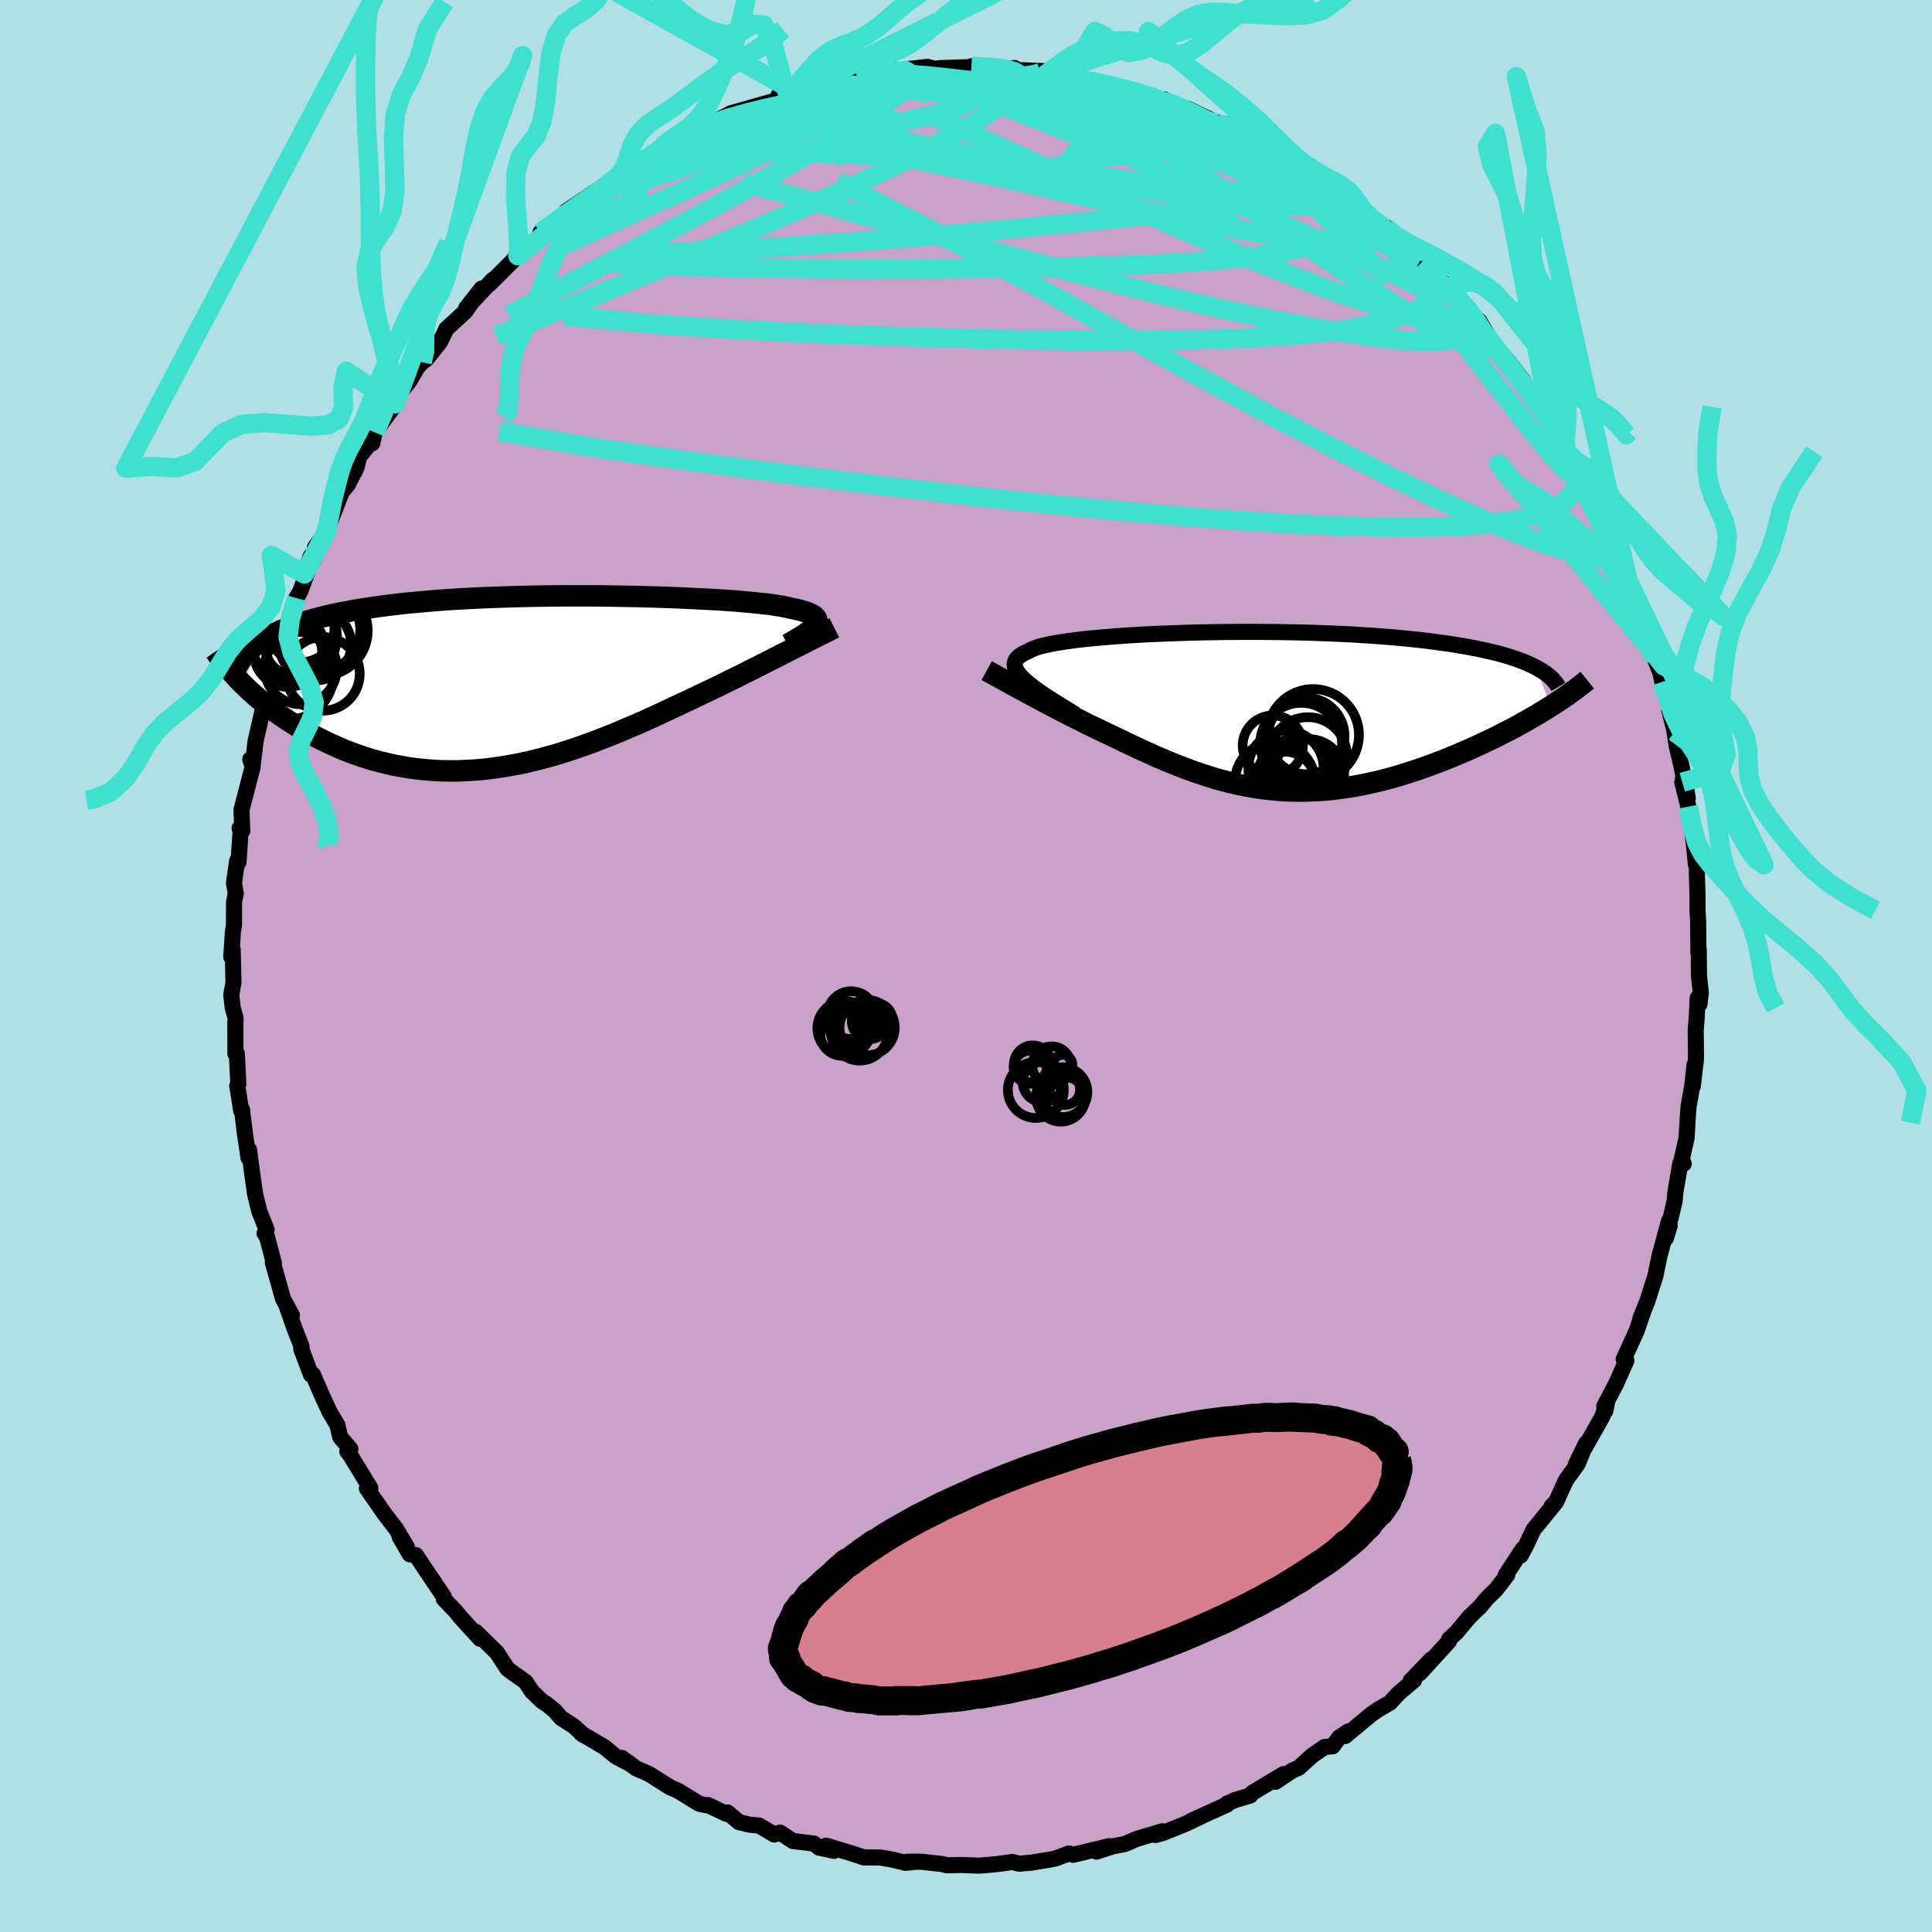 <svg viewBox="-100 -100 200 200" xmlns="http://www.w3.org/2000/svg" width="500" height="500" id="face-svg">
    <defs>
      <clipPath id="leftEyeClipPath">
        <polyline points="28.91,-5.88 29.01,-6.03 29.06,-6.18 29.08,-6.32 29.06,-6.46 29.01,-6.59 28.91,-6.72 28.78,-6.84 28.61,-6.95 28.4,-7.06 28.15,-7.17 27.87,-7.27 27.55,-7.37 27.19,-7.46 26.8,-7.55 26.37,-7.64 26.04,-7.72 25.65,-7.8 25.2,-7.88 24.7,-7.96 24.14,-8.04 23.53,-8.11 22.87,-8.18 22.15,-8.25 21.38,-8.32 20.57,-8.39 19.71,-8.45 18.81,-8.51 17.87,-8.56 16.89,-8.61 15.87,-8.66 14.83,-8.71 13.75,-8.75 12.65,-8.79 11.53,-8.82 10.38,-8.85 9.22,-8.87 8.04,-8.89 6.86,-8.91 5.66,-8.92 4.46,-8.92 3.26,-8.92 2.05,-8.91 0.85,-8.9 -0.34,-8.88 -1.53,-8.85 -2.71,-8.82 -3.88,-8.78 -5.03,-8.74 -6.16,-8.69 -7.28,-8.63 -8.38,-8.57 -9.45,-8.5 -10.5,-8.42 -11.53,-8.33 -12.53,-8.24 -13.51,-8.15 -14.46,-8.04 -15.38,-7.93 -16.27,-7.81 -17.13,-7.69 -17.97,-7.56 -18.78,-7.43 -19.56,-7.28 -20.31,-7.14 -21.03,-6.99 -21.73,-6.83 -22.4,-6.66 -23.04,-6.49 -23.66,-6.31 -24.26,-6.13 -24.83,-5.94 -25.37,-5.74 -25.89,-5.54 -26.38,-5.33 -26.85,-5.12 -27.29,-4.9 -27.71,-4.67 -28.11,-4.44 -28.48,-4.2 -30.32,0.26 -29.95,0.62 -29.56,0.98 -29.16,1.34 -28.75,1.7 -28.31,2.06 -27.87,2.42 -27.4,2.78 -26.92,3.13 -26.43,3.48 -25.92,3.83 -25.39,4.17 -24.85,4.51 -24.3,4.84 -23.73,5.17 -23.14,5.48 -22.54,5.8 -21.91,6.11 -21.28,6.41 -20.62,6.71 -19.95,7 -19.25,7.27 -18.55,7.53 -17.82,7.78 -17.09,8.01 -16.33,8.22 -15.56,8.41 -14.78,8.59 -13.98,8.74 -13.17,8.88 -12.34,8.99 -11.51,9.08 -10.66,9.14 -9.8,9.19 -8.93,9.2 -8.05,9.2 -7.17,9.16 -6.27,9.11 -5.37,9.03 -4.46,8.92 -3.55,8.79 -2.63,8.63 -1.7,8.46 -0.78,8.26 0.15,8.03 1.08,7.79 2.01,7.53 2.94,7.24 3.87,6.94 4.79,6.62 5.72,6.29 6.64,5.94 7.55,5.58 8.46,5.21 9.36,4.83 10.26,4.45 11.15,4.06 12.03,3.66 12.89,3.26 13.75,2.86 14.6,2.46 15.44,2.07 16.26,1.68 17.07,1.29 17.86,0.92 18.57,0.58 19.27,0.24 19.95,-0.1 20.63,-0.43 21.29,-0.76 21.94,-1.09 22.58,-1.41 23.2,-1.72 23.81,-2.03 24.4,-2.33 24.98,-2.62 25.54,-2.91 26.08,-3.18 26.6,-3.45 27.11,-3.7" />
      </clipPath>
      <clipPath id="rightEyeClipPath">
        <polyline points="-24.36,-3.29 -24.63,-3.56 -24.87,-3.82 -25.05,-4.06 -25.2,-4.3 -25.3,-4.52 -25.35,-4.74 -25.36,-4.94 -25.32,-5.13 -25.25,-5.32 -25.13,-5.49 -24.97,-5.66 -24.76,-5.82 -24.52,-5.97 -24.24,-6.12 -23.92,-6.26 -23.68,-6.39 -23.39,-6.52 -23.04,-6.65 -22.63,-6.77 -22.16,-6.88 -21.64,-6.99 -21.06,-7.1 -20.44,-7.2 -19.76,-7.3 -19.03,-7.4 -18.26,-7.49 -17.44,-7.57 -16.58,-7.65 -15.68,-7.73 -14.75,-7.8 -13.77,-7.87 -12.77,-7.93 -11.74,-7.99 -10.69,-8.04 -9.61,-8.08 -8.51,-8.12 -7.39,-8.16 -6.26,-8.19 -5.12,-8.21 -3.97,-8.23 -2.81,-8.24 -1.65,-8.25 -0.49,-8.25 0.67,-8.24 1.83,-8.23 2.98,-8.21 4.12,-8.19 5.24,-8.16 6.36,-8.12 7.46,-8.08 8.54,-8.03 9.6,-7.98 10.65,-7.91 11.67,-7.85 12.67,-7.77 13.64,-7.7 14.59,-7.61 15.51,-7.52 16.4,-7.43 17.27,-7.33 18.11,-7.22 18.92,-7.11 19.7,-7 20.46,-6.88 21.19,-6.76 21.89,-6.63 22.56,-6.5 23.21,-6.36 23.83,-6.22 24.43,-6.08 25,-5.93 25.54,-5.77 26.06,-5.61 26.55,-5.45 27.01,-5.28 27.45,-5.11 27.86,-4.93 28.25,-4.75 28.61,-4.57 30.12,-0.54 29.66,-0.25 29.18,0.04 28.69,0.34 28.18,0.63 27.67,0.93 27.13,1.23 26.59,1.53 26.03,1.83 25.45,2.12 24.87,2.42 24.28,2.72 23.67,3.01 23.05,3.3 22.43,3.59 21.79,3.88 21.13,4.17 20.47,4.45 19.79,4.73 19.1,5.01 18.39,5.28 17.68,5.55 16.96,5.81 16.23,6.06 15.49,6.3 14.75,6.54 14,6.76 13.24,6.97 12.48,7.16 11.72,7.34 10.95,7.51 10.18,7.66 9.41,7.8 8.63,7.91 7.85,8.02 7.08,8.1 6.3,8.16 5.52,8.2 4.74,8.23 3.97,8.23 3.19,8.22 2.41,8.18 1.64,8.12 0.86,8.05 0.09,7.95 -0.68,7.83 -1.45,7.69 -2.23,7.53 -3,7.36 -3.77,7.16 -4.54,6.95 -5.31,6.71 -6.07,6.46 -6.84,6.2 -7.61,5.92 -8.39,5.62 -9.16,5.31 -9.93,4.99 -10.7,4.66 -11.47,4.31 -12.25,3.96 -13.02,3.6 -13.8,3.23 -14.57,2.86 -15.34,2.49 -15.98,2.19 -16.62,1.88 -17.25,1.58 -17.88,1.27 -18.5,0.96 -19.11,0.65 -19.72,0.35 -20.32,0.04 -20.91,-0.27 -21.49,-0.57 -22.06,-0.87 -22.62,-1.17 -23.17,-1.46 -23.7,-1.75 -24.22,-2.03" />
      </clipPath>
      <filter id="fuzzy">
        <feTurbulence id="turbulence" baseFrequency="0.05" numOctaves="3" type="noise" result="noise" />
        <feDisplacementMap in="SourceGraphic" in2="noise" scale="2" />
      </filter>
      <linearGradient id="rainbowGradient" x1="0%" y1="0%" x2="100%" y2="0%">
        <stop offset="0%" style="stop-color: [object Object]; stop-opacity: 1" />
        <stop offset="50%" style="stop-color: [object Object]; stop-opacity: 1" />
        <stop offset="100%" style="stop-color: [object Object]; stop-opacity: 1" />
      </linearGradient>
    </defs>
    <rect x="-100" y="-100" width="100%" height="100%" fill="rgb(176, 224, 230)" />
    <polyline id="faceContour" points="75.88,1.06 76.07,2.77 75.93,3.94 75.74,3.32 75.65,5.27 75.54,6.64 75.57,9.63 75.23,12.48 75.42,10.22 75.18,12.4 74.8,14.54 74.72,15.62 74.59,17.83 74.1,19.98 74.3,20.47 73.95,20.4 73.43,23.46 73.36,24.32 72.45,28.18 72.85,26.87 72.76,26.43 71.79,30.02 71.36,32.1 70.8,33.86 70.53,34.71 69.82,36.45 70.08,35.86 69.41,37.8 68.08,40.72 68.36,40.86 67.29,43.26 66.07,45.58 66.18,46.06 66.35,45.22 65.9,46.59 63.64,50.6 63.12,51.61 64.19,49.41 63.33,51.53 62.11,53.22 61.1,55.44 60.61,55.95 61.1,55.46 58.75,58.35 58.01,59.91 57.42,61.03 57.65,60.34 55.87,63.05 56.02,63.05 54.9,64.51 53.93,65.46 53.23,66.31 52.13,67.36 50.77,68.99 50.02,69.68 50,69.9 46.97,73.22 48.17,71.77 46.05,73.97 46.39,73.93 44.79,75.29 43.88,76.27 42.72,76.94 41.96,77.46 39.26,79.71 39.59,79.23 38.63,79.86 37.97,80.77 37.12,80.85 35.82,81.75 34.43,83.01 33.79,83.28 32.04,84.45 32.88,83.65 29.65,85.59 29.43,85.87 27.88,86.33 27.03,86.7 27.01,86.82 23.31,88.49 24.14,88.14 22.65,88.84 20.36,89.76 19.61,89.96 20.33,89.57 17.71,90.35 16.45,90.89 15.2,91.13 13.51,91.68 14.83,91.11 11.09,92.01 10.66,91.87 9.24,92.4 8.66,92.51 6.7,92.83 5.49,92.93 4.78,92.75 3.89,92.88 3.05,92.99 1.39,93.13 -0.51,93.06 -2,93.09 -2.51,92.96 -4.58,92.73 -6.13,92.73 -5,92.71 -6.29,92.84 -7.6,92.51 -8.84,92.29 -10.57,92.28 -11.91,91.84 -14.48,91.06 -13.66,91.6 -15.21,91.27 -15.73,90.85 -17.93,90.58 -19.25,89.71 -19.85,89.91 -21.42,88.98 -22.42,88.89 -23.51,88.62 -24.69,87.62 -24.8,87.77 -26.71,86.86 -26.86,86.88 -27.61,86.73 -29.81,85.38 -30.67,85 -32.82,83.64 -34.13,83.07 -35.63,81.98 -34.7,82.64 -36.25,81.83 -37.4,80.88 -39.84,79.44 -39.56,79.64 -40.64,78.67 -41.93,77.84 -42.54,77.12 -43.42,76.4 -43.85,76.14 -44.93,75.11 -45.6,74.1 -47.03,73.08 -47.49,72.73 -48.55,71.09 -50.76,68.92 -50.31,69.64 -52.3,67.45 -52.89,66.74 -54.06,65.52 -54.06,65.28 -55.98,62.43 -56.95,60.98 -57.58,60.9 -58.63,59.09 -57.89,60.13 -59,58.27 -60.22,56.68 -62.02,54.09 -61.67,54.16 -61.66,54.05 -63.7,50.71 -64.05,50.25 -63.73,50 -64.79,48.75 -65.07,47.52 -65.86,46.2 -66.57,44.68 -67.62,42.27 -67.81,42.3 -68.81,39.66 -68.78,39.39 -69.51,37.53 -70.31,35.25 -69.78,36.16 -70.7,34.46 -71.28,32.39 -71.76,30.69 -71.64,30.78 -72.35,28.08 -72.61,27.68 -72.4,27.29 -73.16,25.39 -73.6,23.58 -73.91,21.35 -74.22,19.02 -74.28,19.84 -74.65,17.33 -74.95,14.85 -75.03,15 -75.44,12.4 -75.33,12.21 -75.48,9.07 -75.63,9.08 -75.64,5.92 -75.6,5.44 -75.91,4.33 -76.06,2.97 -75.83,1.7 -75.91,-1.72 -76.06,-0.94 -75.89,-3.53 -75.78,-4.22 -75.77,-6.67 -75.59,-7.5 -75.78,-8.6 -75.45,-10.89 -75.31,-10.73 -75.08,-14.17 -75.2,-14.26 -74.92,-14 -75,-16.17 -73.85,-20.6 -74.09,-21.4 -73.85,-20.79 -73.64,-22.43 -73.55,-23.24 -72.78,-26.62 -72.45,-27.26 -72.54,-27.46 -71.58,-30.98 -71.48,-32.08 -71.04,-32.28 -70.88,-33.43 -70.13,-35.49 -69.33,-38.09 -68.93,-38.74 -67.94,-41.45 -68.49,-40.58 -67.82,-42.45 -67.51,-42.1 -67.39,-43.35 -66.18,-45.04 -64.65,-49.02 -63.96,-49.88 -63.89,-50.05 -63.11,-51.53 -62.82,-52.71 -61.71,-54.1 -61.46,-54.11 -61.2,-55.24 -59.36,-57.76 -59.08,-58.2 -59.43,-58.3 -57.62,-60.55 -56.78,-62 -56.3,-62.51 -55.88,-62.81 -54.45,-64.6 -54.03,-65.46 -53.8,-65.95 -51.85,-67.74 -50.15,-70.12 -51.75,-68.09 -48.97,-71.05 -49.33,-70.59 -46.39,-73.53 -46.06,-74.26 -46.61,-73.48 -43.64,-75.89 -41.88,-77.43 -44.06,-75.93 -40.25,-78.57 -41.35,-78.16 -38.55,-80.03 -38.78,-79.62 -38.13,-80.31 -36.05,-81.73 -35.13,-82.58 -34.34,-82.78 -33.81,-83.12 -33.28,-83.43 -31.45,-84.86 -29.93,-85.74 -30.27,-85.47 -27.73,-86.6 -27.12,-86.9 -25.39,-87.51 -25.64,-87.6 -24.35,-88.27 -20.66,-89.32 -19.57,-89.62 -19.4,-90.15 -17.68,-90.52 -19.28,-90.19 -18.35,-90.04 -14.17,-91.41 -14.89,-91.02 -14.09,-91.53 -11.44,-91.86 -11.29,-92.06 -9.47,-92.28 -7.46,-92.71 -6.51,-92.69 -5.96,-92.76 -6.88,-92.75 -3.97,-93.08 -2.68,-92.72 -2.85,-92.94 0.62,-93.06 0.37,-92.85 0.56,-93.14 4.36,-92.9 5.03,-92.96 5.15,-92.75 8.1,-92.64 8.36,-92.39 8.87,-92.4 11.24,-92.18 12.04,-91.65 12.2,-91.72 13.34,-91.6 15.17,-91.15 17.28,-90.57 17.67,-90.54 18.74,-90.21 20.5,-89.51 20.51,-89.71 23.6,-88.28 22.85,-88.69 22.94,-88.74 25.98,-87.29 26.89,-87.16 28.58,-86.01 28.47,-86.31 30.67,-85.33 32.27,-84.4 31.7,-84.15 33.56,-83.56 35.37,-82.14 34.94,-82.4 37.42,-80.83 38.71,-79.97 38.49,-80.39 40.41,-79.01 41.7,-77.3 40.56,-78.72 42.28,-77.21 43.5,-76.44 43.87,-75.77 46.7,-73.42 45.93,-74.23 47.16,-72.84 50.23,-69.94 49.79,-70.57 49.96,-69.84 50.94,-69.1 52.59,-67.33 52.44,-67.29 53.11,-66.82 54.45,-64.52 55.43,-63.41 56.04,-62.7 57.7,-60.57 57.1,-61.27 58.33,-59.33 59.55,-57.64 60.35,-56.83 60.58,-56.2 62.16,-53.69 62.12,-53.32 62.45,-52.46 64.15,-49.88 63.31,-51.01 64.98,-48.69 65.31,-47.37 66.62,-44.71 66.08,-45.6 67.13,-43.69 68.01,-40.75 67.87,-41.13 68.79,-39.06 68.78,-39.4 69.59,-36.72 69.99,-36.65 71.07,-32.3 70.73,-34.32 70.93,-32.69 71.87,-30.41 72.09,-29.42 72.97,-26.49 72.8,-26.48 73.31,-24.49 73.56,-22.84 74.08,-20.62 74.72,-17.37 74.31,-19.81 74.15,-19.02 74.78,-16.5 75.25,-13.41 75.35,-12.59 75.55,-10.57 75.67,-10.15 75.66,-9.6 75.72,-7.39 75.73,-5.72 75.79,-4.64 75.82,-1.41 75.85,-1.71 75.88,1.06 76.07,2.77" fill="rgb(200, 162, 200)" stroke="black" stroke-width="1.667" stroke-linejoin="round" filter="url(#fuzzy)" />
    <g transform="translate(30.4 -26.34)">
      <polyline id="rightCountour" points="-24.36,-3.29 -24.63,-3.56 -24.87,-3.82 -25.05,-4.06 -25.2,-4.3 -25.3,-4.52 -25.35,-4.74 -25.36,-4.94 -25.32,-5.13 -25.25,-5.32 -25.13,-5.49 -24.97,-5.66 -24.76,-5.82 -24.52,-5.97 -24.24,-6.12 -23.92,-6.26 -23.68,-6.39 -23.39,-6.52 -23.04,-6.65 -22.63,-6.77 -22.16,-6.88 -21.64,-6.99 -21.06,-7.1 -20.44,-7.2 -19.76,-7.3 -19.03,-7.4 -18.26,-7.49 -17.44,-7.57 -16.58,-7.65 -15.68,-7.73 -14.75,-7.8 -13.77,-7.87 -12.77,-7.93 -11.74,-7.99 -10.69,-8.04 -9.61,-8.08 -8.51,-8.12 -7.39,-8.16 -6.26,-8.19 -5.12,-8.21 -3.97,-8.23 -2.81,-8.24 -1.65,-8.25 -0.49,-8.25 0.67,-8.24 1.83,-8.23 2.98,-8.21 4.12,-8.19 5.24,-8.16 6.36,-8.12 7.46,-8.08 8.54,-8.03 9.6,-7.98 10.65,-7.91 11.67,-7.85 12.67,-7.77 13.64,-7.7 14.59,-7.61 15.51,-7.52 16.4,-7.43 17.27,-7.33 18.11,-7.22 18.92,-7.11 19.7,-7 20.46,-6.88 21.19,-6.76 21.89,-6.63 22.56,-6.5 23.21,-6.36 23.83,-6.22 24.43,-6.08 25,-5.93 25.54,-5.77 26.06,-5.61 26.55,-5.45 27.01,-5.28 27.45,-5.11 27.86,-4.93 28.25,-4.75 28.61,-4.57 30.12,-0.54 29.66,-0.25 29.18,0.04 28.69,0.34 28.18,0.63 27.67,0.93 27.13,1.23 26.59,1.53 26.03,1.83 25.45,2.12 24.87,2.42 24.28,2.72 23.67,3.01 23.05,3.3 22.43,3.59 21.79,3.88 21.13,4.17 20.47,4.45 19.79,4.73 19.1,5.01 18.39,5.28 17.68,5.55 16.96,5.81 16.23,6.06 15.49,6.3 14.75,6.54 14,6.76 13.24,6.97 12.48,7.16 11.72,7.34 10.95,7.51 10.18,7.66 9.41,7.8 8.63,7.91 7.85,8.02 7.08,8.1 6.3,8.16 5.52,8.2 4.74,8.23 3.97,8.23 3.19,8.22 2.41,8.18 1.64,8.12 0.86,8.05 0.09,7.95 -0.68,7.83 -1.45,7.69 -2.23,7.53 -3,7.36 -3.77,7.16 -4.54,6.95 -5.31,6.71 -6.07,6.46 -6.84,6.2 -7.61,5.92 -8.39,5.62 -9.16,5.31 -9.93,4.99 -10.7,4.66 -11.47,4.31 -12.25,3.96 -13.02,3.6 -13.8,3.23 -14.57,2.86 -15.34,2.49 -15.98,2.19 -16.62,1.88 -17.25,1.58 -17.88,1.27 -18.5,0.96 -19.11,0.65 -19.72,0.35 -20.32,0.04 -20.91,-0.27 -21.49,-0.57 -22.06,-0.87 -22.62,-1.17 -23.17,-1.46 -23.7,-1.75 -24.22,-2.03" fill="white" stroke="white" stroke-width="0" stroke-linejoin="round" filter="url(#fuzzy)" />
    </g>
    <g transform="translate(-44.51 -29.4)">
      <polyline id="leftCountour" points="28.91,-5.88 29.01,-6.03 29.06,-6.18 29.08,-6.32 29.06,-6.46 29.01,-6.59 28.91,-6.72 28.78,-6.84 28.61,-6.95 28.4,-7.06 28.15,-7.17 27.87,-7.27 27.55,-7.37 27.19,-7.46 26.8,-7.55 26.37,-7.64 26.04,-7.72 25.65,-7.8 25.2,-7.88 24.7,-7.96 24.14,-8.04 23.53,-8.11 22.87,-8.18 22.15,-8.25 21.38,-8.32 20.57,-8.39 19.71,-8.45 18.81,-8.51 17.87,-8.56 16.89,-8.61 15.87,-8.66 14.83,-8.71 13.75,-8.75 12.65,-8.79 11.53,-8.82 10.38,-8.85 9.22,-8.87 8.04,-8.89 6.86,-8.91 5.66,-8.92 4.46,-8.92 3.26,-8.92 2.05,-8.91 0.85,-8.9 -0.34,-8.88 -1.53,-8.85 -2.71,-8.82 -3.88,-8.78 -5.03,-8.74 -6.16,-8.69 -7.28,-8.63 -8.38,-8.57 -9.45,-8.5 -10.5,-8.42 -11.53,-8.33 -12.53,-8.24 -13.51,-8.15 -14.46,-8.04 -15.38,-7.93 -16.27,-7.81 -17.13,-7.69 -17.97,-7.56 -18.78,-7.43 -19.56,-7.28 -20.31,-7.14 -21.03,-6.99 -21.73,-6.83 -22.4,-6.66 -23.04,-6.49 -23.66,-6.31 -24.26,-6.13 -24.83,-5.94 -25.37,-5.74 -25.89,-5.54 -26.38,-5.33 -26.85,-5.12 -27.29,-4.9 -27.71,-4.67 -28.11,-4.44 -28.48,-4.2 -30.32,0.26 -29.95,0.62 -29.56,0.98 -29.16,1.34 -28.75,1.7 -28.31,2.06 -27.87,2.42 -27.4,2.78 -26.92,3.13 -26.43,3.48 -25.92,3.83 -25.39,4.17 -24.85,4.51 -24.3,4.84 -23.73,5.17 -23.14,5.48 -22.54,5.8 -21.91,6.11 -21.28,6.41 -20.62,6.71 -19.95,7 -19.25,7.27 -18.55,7.53 -17.82,7.78 -17.09,8.01 -16.33,8.22 -15.56,8.41 -14.78,8.59 -13.98,8.74 -13.17,8.88 -12.34,8.99 -11.51,9.08 -10.66,9.14 -9.8,9.19 -8.93,9.2 -8.05,9.2 -7.17,9.16 -6.27,9.11 -5.37,9.03 -4.46,8.92 -3.55,8.79 -2.63,8.63 -1.7,8.46 -0.78,8.26 0.15,8.03 1.08,7.79 2.01,7.53 2.94,7.24 3.87,6.94 4.79,6.62 5.72,6.29 6.64,5.94 7.55,5.58 8.46,5.21 9.36,4.83 10.26,4.45 11.15,4.06 12.03,3.66 12.89,3.26 13.75,2.86 14.6,2.46 15.44,2.07 16.26,1.68 17.07,1.29 17.86,0.92 18.57,0.58 19.27,0.24 19.95,-0.1 20.63,-0.43 21.29,-0.76 21.94,-1.09 22.58,-1.41 23.2,-1.72 23.81,-2.03 24.4,-2.33 24.98,-2.62 25.54,-2.91 26.08,-3.18 26.6,-3.45 27.11,-3.7" fill="white" stroke="white" stroke-width="0" stroke-linejoin="round" filter="url(#fuzzy)" />
    </g>
    <g transform="translate(30.4 -26.34)">
      <polyline id="rightUpper" points="-19.08,0.29 -19.81,-0.15 -20.49,-0.57 -21.13,-0.97 -21.73,-1.35 -22.28,-1.71 -22.79,-2.06 -23.25,-2.39 -23.66,-2.7 -24.03,-3 -24.36,-3.29 -24.63,-3.56 -24.87,-3.82 -25.05,-4.06 -25.2,-4.3 -25.3,-4.52 -25.35,-4.74 -25.36,-4.94 -25.32,-5.13 -25.25,-5.32 -25.13,-5.49 -24.97,-5.66 -24.76,-5.82 -24.52,-5.97 -24.24,-6.12 -23.92,-6.26 -23.68,-6.39 -23.39,-6.52 -23.04,-6.65 -22.63,-6.77 -22.16,-6.88 -21.64,-6.99 -21.06,-7.1 -20.44,-7.2 -19.76,-7.3 -19.03,-7.4 -18.26,-7.49 -17.44,-7.57 -16.58,-7.65 -15.68,-7.73 -14.75,-7.8 -13.77,-7.87 -12.77,-7.93 -11.74,-7.99 -10.69,-8.04 -9.61,-8.08 -8.51,-8.12 -7.39,-8.16 -6.26,-8.19 -5.12,-8.21 -3.97,-8.23 -2.81,-8.24 -1.65,-8.25 -0.49,-8.25 0.67,-8.24 1.83,-8.23 2.98,-8.21 4.12,-8.19 5.24,-8.16 6.36,-8.12 7.46,-8.08 8.54,-8.03 9.6,-7.98 10.65,-7.91 11.67,-7.85 12.67,-7.77 13.64,-7.7 14.59,-7.61 15.51,-7.52 16.4,-7.43 17.27,-7.33 18.11,-7.22 18.92,-7.11 19.7,-7 20.46,-6.88 21.19,-6.76 21.89,-6.63 22.56,-6.5 23.21,-6.36 23.83,-6.22 24.43,-6.08 25,-5.93 25.54,-5.77 26.06,-5.61 26.55,-5.45 27.01,-5.28 27.45,-5.11 27.86,-4.93 28.25,-4.75 28.61,-4.57 28.95,-4.38 29.26,-4.19 29.55,-4 29.81,-3.8 30.05,-3.6 30.27,-3.4 30.46,-3.19 30.64,-2.98 30.79,-2.77 30.92,-2.55" fill="none" stroke="black" stroke-width="1.667" stroke-linejoin="round" filter="url(#fuzzy)" />
      <polyline id="rightLower" points="-28.26,-4.24 -27.97,-4.08 -27.66,-3.91 -27.31,-3.72 -26.94,-3.51 -26.54,-3.29 -26.11,-3.06 -25.67,-2.82 -25.2,-2.56 -24.72,-2.3 -24.22,-2.03 -23.7,-1.75 -23.17,-1.46 -22.62,-1.17 -22.06,-0.87 -21.49,-0.57 -20.91,-0.27 -20.32,0.04 -19.72,0.35 -19.11,0.65 -18.5,0.96 -17.88,1.27 -17.25,1.58 -16.62,1.88 -15.98,2.19 -15.34,2.49 -14.57,2.86 -13.8,3.23 -13.02,3.6 -12.25,3.96 -11.47,4.31 -10.7,4.66 -9.93,4.99 -9.16,5.31 -8.39,5.62 -7.61,5.92 -6.84,6.2 -6.07,6.46 -5.31,6.71 -4.54,6.95 -3.77,7.16 -3,7.36 -2.23,7.53 -1.45,7.69 -0.68,7.83 0.09,7.95 0.86,8.05 1.64,8.12 2.41,8.18 3.19,8.22 3.97,8.23 4.74,8.23 5.52,8.2 6.3,8.16 7.08,8.1 7.85,8.02 8.63,7.91 9.41,7.8 10.18,7.66 10.95,7.51 11.72,7.34 12.48,7.16 13.24,6.97 14,6.76 14.75,6.54 15.49,6.3 16.23,6.06 16.96,5.81 17.68,5.55 18.39,5.28 19.1,5.01 19.79,4.73 20.47,4.45 21.13,4.17 21.79,3.88 22.43,3.59 23.05,3.3 23.67,3.01 24.28,2.72 24.87,2.42 25.45,2.12 26.03,1.83 26.59,1.53 27.13,1.23 27.67,0.93 28.18,0.63 28.69,0.34 29.18,0.04 29.66,-0.25 30.12,-0.54 30.57,-0.83 31,-1.11 31.42,-1.39 31.82,-1.67 32.2,-1.94 32.57,-2.21 32.93,-2.48 33.27,-2.74 33.6,-3 33.91,-3.25" fill="none" stroke="black" stroke-width="2.222" stroke-linejoin="round" filter="url(#fuzzy)" />
      <circle r="4.03" cx="5.002" cy="4.612" stroke="black" fill="none" stroke-width="1.0" filter="url(#fuzzy)" clip-path="url(#rightEyeClipPath)" /><circle r="4.236" cx="4.292" cy="3.332" stroke="black" fill="none" stroke-width="1.0" filter="url(#fuzzy)" clip-path="url(#rightEyeClipPath)" /><circle r="3.686" cx="5.062" cy="6.532" stroke="black" fill="none" stroke-width="1.0" filter="url(#fuzzy)" clip-path="url(#rightEyeClipPath)" /><circle r="3.896" cx="2.722" cy="5.852" stroke="black" fill="none" stroke-width="1.0" filter="url(#fuzzy)" clip-path="url(#rightEyeClipPath)" /><circle r="3.958" cx="4.827" cy="2.532" stroke="black" fill="none" stroke-width="1.0" filter="url(#fuzzy)" clip-path="url(#rightEyeClipPath)" /><circle r="4.746" cx="5.532" cy="2.417" stroke="black" fill="none" stroke-width="1.0" filter="url(#fuzzy)" clip-path="url(#rightEyeClipPath)" /><circle r="3.116" cx="1.357" cy="3.522" stroke="black" fill="none" stroke-width="1.0" filter="url(#fuzzy)" clip-path="url(#rightEyeClipPath)" /><circle r="3.168" cx="2.597" cy="7.317" stroke="black" fill="none" stroke-width="1.0" filter="url(#fuzzy)" clip-path="url(#rightEyeClipPath)" /><circle r="4.038" cx="3.872" cy="6.762" stroke="black" fill="none" stroke-width="1.0" filter="url(#fuzzy)" clip-path="url(#rightEyeClipPath)" /><circle r="4.152" cx="1.582" cy="7.312" stroke="black" fill="none" stroke-width="1.0" filter="url(#fuzzy)" clip-path="url(#rightEyeClipPath)" />
      </g>
    <g transform="translate(-44.51 -29.4)">
      <polyline id="leftUpper" points="26.05,-3.89 26.48,-4.13 26.88,-4.36 27.25,-4.58 27.59,-4.79 27.9,-5 28.17,-5.19 28.41,-5.37 28.62,-5.55 28.78,-5.72 28.91,-5.88 29.01,-6.03 29.06,-6.18 29.08,-6.32 29.06,-6.46 29.01,-6.59 28.91,-6.72 28.78,-6.84 28.61,-6.95 28.4,-7.06 28.15,-7.17 27.87,-7.27 27.55,-7.37 27.19,-7.46 26.8,-7.55 26.37,-7.64 26.04,-7.72 25.65,-7.8 25.2,-7.88 24.7,-7.96 24.14,-8.04 23.53,-8.11 22.87,-8.18 22.15,-8.25 21.38,-8.32 20.57,-8.39 19.71,-8.45 18.81,-8.51 17.87,-8.56 16.89,-8.61 15.87,-8.66 14.83,-8.71 13.75,-8.75 12.65,-8.79 11.53,-8.82 10.38,-8.85 9.22,-8.87 8.04,-8.89 6.86,-8.91 5.66,-8.92 4.46,-8.92 3.26,-8.92 2.05,-8.91 0.85,-8.9 -0.34,-8.88 -1.53,-8.85 -2.71,-8.82 -3.88,-8.78 -5.03,-8.74 -6.16,-8.69 -7.28,-8.63 -8.38,-8.57 -9.45,-8.5 -10.5,-8.42 -11.53,-8.33 -12.53,-8.24 -13.51,-8.15 -14.46,-8.04 -15.38,-7.93 -16.27,-7.81 -17.13,-7.69 -17.97,-7.56 -18.78,-7.43 -19.56,-7.28 -20.31,-7.14 -21.03,-6.99 -21.73,-6.83 -22.4,-6.66 -23.04,-6.49 -23.66,-6.31 -24.26,-6.13 -24.83,-5.94 -25.37,-5.74 -25.89,-5.54 -26.38,-5.33 -26.85,-5.12 -27.29,-4.9 -27.71,-4.67 -28.11,-4.44 -28.48,-4.2 -28.83,-3.95 -29.16,-3.7 -29.46,-3.45 -29.74,-3.19 -30,-2.92 -30.24,-2.65 -30.46,-2.38 -30.66,-2.1 -30.84,-1.81 -31,-1.52" fill="none" stroke="black" stroke-width="2.222" stroke-linejoin="round" filter="url(#fuzzy)" />
      <polyline id="leftLower" points="30.88,-5.61 30.62,-5.48 30.34,-5.33 30.02,-5.17 29.68,-5 29.31,-4.82 28.91,-4.62 28.5,-4.41 28.05,-4.18 27.59,-3.95 27.11,-3.7 26.6,-3.45 26.08,-3.18 25.54,-2.91 24.98,-2.62 24.4,-2.33 23.81,-2.03 23.2,-1.72 22.58,-1.41 21.94,-1.09 21.29,-0.76 20.63,-0.43 19.95,-0.1 19.27,0.24 18.57,0.58 17.86,0.92 17.07,1.29 16.26,1.68 15.44,2.07 14.6,2.46 13.75,2.86 12.89,3.26 12.03,3.66 11.15,4.06 10.26,4.45 9.36,4.83 8.46,5.21 7.55,5.58 6.64,5.94 5.72,6.29 4.79,6.62 3.87,6.94 2.94,7.24 2.01,7.53 1.08,7.79 0.15,8.03 -0.78,8.26 -1.7,8.46 -2.63,8.63 -3.55,8.79 -4.46,8.92 -5.37,9.03 -6.27,9.11 -7.17,9.16 -8.05,9.2 -8.93,9.2 -9.8,9.19 -10.66,9.14 -11.51,9.08 -12.34,8.99 -13.17,8.88 -13.98,8.74 -14.78,8.59 -15.56,8.41 -16.33,8.22 -17.09,8.01 -17.82,7.78 -18.55,7.53 -19.25,7.27 -19.95,7 -20.62,6.71 -21.28,6.41 -21.91,6.11 -22.54,5.8 -23.14,5.48 -23.73,5.17 -24.3,4.84 -24.85,4.51 -25.39,4.17 -25.92,3.83 -26.43,3.48 -26.92,3.13 -27.4,2.78 -27.87,2.42 -28.31,2.06 -28.75,1.7 -29.16,1.34 -29.56,0.98 -29.95,0.62 -30.32,0.26 -30.67,-0.09 -31.01,-0.45 -31.33,-0.8 -31.64,-1.14 -31.94,-1.49 -32.21,-1.83 -32.48,-2.17 -32.73,-2.5 -32.97,-2.83 -33.19,-3.15" fill="none" stroke="black" stroke-width="2.222" stroke-linejoin="round" filter="url(#fuzzy)" />
      <circle r="3.742" cx="-24.357" cy="-1.435" stroke="black" fill="none" stroke-width="1.0" filter="url(#fuzzy)" clip-path="url(#leftEyeClipPath)" /><circle r="3.532" cx="-25.672" cy="-3.025" stroke="black" fill="none" stroke-width="1.0" filter="url(#fuzzy)" clip-path="url(#leftEyeClipPath)" /><circle r="4.636" cx="-22.057" cy="-5.305" stroke="black" fill="none" stroke-width="1.0" filter="url(#fuzzy)" clip-path="url(#leftEyeClipPath)" /><circle r="3.064" cx="-24.987" cy="-3.735" stroke="black" fill="none" stroke-width="1.0" filter="url(#fuzzy)" clip-path="url(#leftEyeClipPath)" /><circle r="3.4" cx="-24.272" cy="-5.46" stroke="black" fill="none" stroke-width="1.0" filter="url(#fuzzy)" clip-path="url(#leftEyeClipPath)" /><circle r="3.712" cx="-22.847" cy="-3.87" stroke="black" fill="none" stroke-width="1.0" filter="url(#fuzzy)" clip-path="url(#leftEyeClipPath)" /><circle r="4.556" cx="-25.167" cy="-4.72" stroke="black" fill="none" stroke-width="1.0" filter="url(#fuzzy)" clip-path="url(#leftEyeClipPath)" /><circle r="4.322" cx="-22.522" cy="-5.405" stroke="black" fill="none" stroke-width="1.0" filter="url(#fuzzy)" clip-path="url(#leftEyeClipPath)" /><circle r="3.814" cx="-22.062" cy="-0.845" stroke="black" fill="none" stroke-width="1.0" filter="url(#fuzzy)" clip-path="url(#leftEyeClipPath)" /><circle r="4.734" cx="-25.682" cy="-0.835" stroke="black" fill="none" stroke-width="1.0" filter="url(#fuzzy)" clip-path="url(#leftEyeClipPath)" />
    </g>
    <g id="hairs">
      <polyline points="50.94,-69.1 51.87,-67.97 52.16,-67.29 52.19,-66.62 51.99,-65.94 51.48,-65.35 50.58,-64.93 49.27,-64.7 47.54,-64.64 45.39,-64.75 42.8,-65.02 39.73,-65.46 36.12,-66.07 31.93,-66.86 27.14,-67.86 21.77,-69.09 15.83,-70.55 9.31,-72.25 2.2,-74.16 -5.52,-76.28 -13.9,-78.61 -23.06,-81.1" fill="none" stroke="rgb(64, 224, 208)" stroke-width="2" stroke-linejoin="round" filter="url(#fuzzy)" /><polyline points="25.98,-87.29 26.96,-86.94 27.92,-86.5 28.8,-86.06 29.55,-85.65 30.08,-85.29 30.35,-85.02 30.3,-84.87 29.91,-84.85 29.12,-84.99 27.87,-85.33 26.11,-85.89 23.82,-86.68 20.96,-87.71 17.44,-89.01 13.12,-90.62" fill="none" stroke="rgb(64, 224, 208)" stroke-width="2" stroke-linejoin="round" filter="url(#fuzzy)" /><polyline points="-19.28,-90.19 -17.52,-90.37 -15.3,-90.64 -13.08,-90.76 -10.69,-90.78 -8.04,-90.71 -5.17,-90.57 -2.14,-90.38 0.94,-90.13 4.01,-89.84 7.03,-89.52 10.03,-89.18 13.01,-88.83 15.95,-88.5 18.78,-88.19 21.45,-87.89 23.86,-87.62" fill="none" stroke="rgb(64, 224, 208)" stroke-width="2" stroke-linejoin="round" filter="url(#fuzzy)" /><polyline points="-44.06,-75.93 -41.64,-77.63 -40.04,-78.67 -38.46,-79.56 -36.74,-80.45 -34.87,-81.39 -32.88,-82.37 -30.82,-83.35 -28.75,-84.32 -26.67,-85.26 -24.61,-86.2 -22.57,-87.12 -20.56,-88.02 -18.61,-88.86 -16.76,-89.63 -15.09,-90.3 -13.74,-90.87 -12.82,-91.31 -12.24,-91.63" fill="none" stroke="rgb(64, 224, 208)" stroke-width="2" stroke-linejoin="round" filter="url(#fuzzy)" /><polyline points="35.37,-82.14 35.46,-81.88 35.55,-81.23 34.93,-80.59 33.44,-79.97 31.05,-79.37 27.76,-78.8 23.55,-78.25 18.43,-77.67 12.39,-77.04 5.39,-76.36 -2.7,-75.65 -11.99,-74.92 -22.49,-74.22 -33.98,-73.72" fill="none" stroke="rgb(64, 224, 208)" stroke-width="2" stroke-linejoin="round" filter="url(#fuzzy)" /><polyline points="-27.12,-86.9 -25.86,-87.36 -24.5,-87.8 -22.71,-88.3 -20.71,-88.8 -18.74,-89.22 -16.89,-89.56 -15.1,-89.82 -13.3,-90.04 -11.41,-90.24 -9.41,-90.45 -7.36,-90.66 -5.29,-90.88 -3.26,-91.1 -1.33,-91.3 0.47,-91.49 2.08,-91.67 3.47,-91.82 4.64,-91.95 5.62,-92.07 6.43,-92.18 7.06,-92.29 7.46,-92.4 7.73,-92.5" fill="none" stroke="rgb(64, 224, 208)" stroke-width="2" stroke-linejoin="round" filter="url(#fuzzy)" /><polyline points="50.94,-69.1 51.97,-67.95 52.54,-67.2 53.06,-66.43 53.54,-65.64 53.91,-64.93 54.1,-64.38 54.06,-64.02 53.79,-63.85 53.28,-63.85 52.53,-64.05 51.5,-64.44 50.18,-65.07 48.55,-65.95 46.57,-67.11 44.23,-68.57 41.5,-70.34 38.37,-72.42 34.81,-74.82 30.8,-77.54 26.35,-80.6 21.55,-84.03 16.54,-87.86" fill="none" stroke="rgb(64, 224, 208)" stroke-width="2" stroke-linejoin="round" filter="url(#fuzzy)" /><polyline points="-11.29,-92.06 -9.63,-92.3 -8.36,-92.47 -7.59,-92.54 -7.16,-92.52 -6.9,-92.43 -6.77,-92.26 -6.79,-92.02 -7.06,-91.69 -7.64,-91.26 -8.58,-90.72 -9.91,-90.05 -11.66,-89.26 -13.86,-88.33 -16.58,-87.26 -19.88,-86.02 -23.84,-84.59 -28.43,-82.96 -33.47,-81.31" fill="none" stroke="rgb(64, 224, 208)" stroke-width="2" stroke-linejoin="round" filter="url(#fuzzy)" /><polyline points="40.56,-78.72 41.83,-77.57 42.55,-76.72 42.82,-76.03 42.64,-75.48 41.98,-75.08 40.81,-74.82 39.08,-74.76 36.72,-74.91 33.72,-75.29 30.07,-75.88 25.81,-76.68 20.96,-77.69 15.5,-78.9 9.36,-80.3 2.36,-81.86 -5.75,-83.59 -15.19,-85.48" fill="none" stroke="rgb(64, 224, 208)" stroke-width="2" stroke-linejoin="round" filter="url(#fuzzy)" /><polyline points="30.67,-85.33 31.75,-84.56 32.78,-83.79 34.06,-82.88 35.49,-81.88 36.98,-80.84 38.44,-79.82 39.8,-78.86 40.98,-78.01 41.93,-77.33 42.61,-76.83 43.01,-76.55 43.12,-76.5 42.95,-76.67 42.49,-77.03 41.89,-77.43" fill="none" stroke="rgb(64, 224, 208)" stroke-width="2" stroke-linejoin="round" filter="url(#fuzzy)" /><polyline points="35.37,-82.14 35.79,-81.87 36.8,-81.23 37.74,-80.62 38.47,-80.09 38.99,-79.65 39.32,-79.3 39.47,-79.03 39.47,-78.83 39.31,-78.69 38.96,-78.63 38.36,-78.67 37.46,-78.85 36.22,-79.21 34.58,-79.76 32.54,-80.55 30.08,-81.58 27.22,-82.85 23.94,-84.35 20.22,-86.08 16.02,-88.05 11.24,-90.26" fill="none" stroke="rgb(64, 224, 208)" stroke-width="2" stroke-linejoin="round" filter="url(#fuzzy)" /><polyline points="38.49,-80.39 39.83,-79.19 40.31,-78.47 40.34,-77.96 40.15,-77.44 39.75,-76.84 39.07,-76.19 38.06,-75.53 36.65,-74.9 34.8,-74.32 32.48,-73.82 29.65,-73.4 26.3,-73.06 22.42,-72.8 18.01,-72.6 13.09,-72.43 7.65,-72.3 1.67,-72.2 -4.87,-72.14 -12.02,-72.13 -19.85,-72.2 -28.35,-72.39 -37.28,-72.83" fill="none" stroke="rgb(64, 224, 208)" stroke-width="2" stroke-linejoin="round" filter="url(#fuzzy)" /><polyline points="58.33,-59.33 59.33,-57.99 60.12,-56.88 60.79,-55.79 61.39,-54.73 61.9,-53.76 62.34,-52.92 62.69,-52.19 62.95,-51.6 63.11,-51.13 63.15,-50.82 63.04,-50.69 62.77,-50.78 62.33,-51.12 61.7,-51.72 60.87,-52.64 59.82,-53.89 58.52,-55.5 56.96,-57.48 55.1,-59.84 52.94,-62.62 50.46,-65.86 47.62,-69.59 44.39,-73.8" fill="none" stroke="rgb(64, 224, 208)" stroke-width="2" stroke-linejoin="round" filter="url(#fuzzy)" /><polyline points="47.16,-72.84 48.86,-71.15 49.22,-70.42 49.11,-69.86 48.72,-69.29 48.05,-68.7 47.05,-68.1 45.7,-67.5 43.98,-66.91 41.86,-66.37 39.29,-65.89 36.27,-65.5 32.77,-65.2 28.78,-64.98 24.29,-64.83 19.27,-64.75 13.69,-64.74 7.54,-64.8 0.79,-64.94 -6.57,-65.14 -14.54,-65.42 -23.09,-65.82 -32.12,-66.42 -41.55,-67.28" fill="none" stroke="rgb(64, 224, 208)" stroke-width="2" stroke-linejoin="round" filter="url(#fuzzy)" /><polyline points="12.04,-91.65 12.6,-91.62 13.73,-91.41 15.08,-91.11 16.39,-90.79 17.56,-90.47 18.57,-90.17 19.42,-89.89 20.09,-89.63 20.57,-89.42 20.85,-89.25 20.95,-89.12 20.84,-89.03 20.5,-88.99 19.87,-89.03 18.89,-89.14 17.52,-89.36 15.71,-89.68 13.41,-90.1 10.59,-90.64 7.3,-91.29 3.79,-92.06" fill="none" stroke="rgb(64, 224, 208)" stroke-width="2" stroke-linejoin="round" filter="url(#fuzzy)" /><polyline points="49.79,-70.57 50.17,-69.86 50.69,-69.13 51.03,-68.5 51.12,-67.98 50.98,-67.53 50.6,-67.17 49.93,-66.95 48.92,-66.9 47.54,-67.07 45.77,-67.45 43.6,-68.04 41.02,-68.84 38,-69.87 34.52,-71.16 30.58,-72.71 26.17,-74.55 21.3,-76.7 15.92,-79.15 9.93,-81.9 3.25,-84.93 -4.04,-88.22" fill="none" stroke="rgb(64, 224, 208)" stroke-width="2" stroke-linejoin="round" filter="url(#fuzzy)" /><polyline points="38.71,-79.97 38.93,-79.86 39.19,-79.36 38.95,-78.98 38.18,-78.8 36.93,-78.71 35.2,-78.68 32.91,-78.73 29.97,-78.91 26.33,-79.26 21.94,-79.84 16.8,-80.67 10.88,-81.8 4.08,-83.22 -3.73,-84.85 -12.92,-86.57" fill="none" stroke="rgb(64, 224, 208)" stroke-width="2" stroke-linejoin="round" filter="url(#fuzzy)" /><polyline points="20.5,-89.51 21.3,-89.26 22.5,-88.72 23.73,-88.14 25.12,-87.45 26.68,-86.66 28.32,-85.81 29.94,-84.96 31.48,-84.14 32.89,-83.36 34.17,-82.63 35.3,-81.97 36.28,-81.38 37.11,-80.89 37.77,-80.51 38.18,-80.29 38.29,-80.26 38.03,-80.45 37.33,-80.89 36.25,-81.56" fill="none" stroke="rgb(64, 224, 208)" stroke-width="2" stroke-linejoin="round" filter="url(#fuzzy)" /><polyline points="-41.88,-77.43 -42.28,-77.17 -41.35,-77.87 -40.16,-78.71 -38.94,-79.55 -37.7,-80.38 -36.45,-81.2 -35.24,-81.99 -34.11,-82.74 -33.09,-83.41 -32.19,-84 -31.41,-84.52 -30.75,-84.96 -30.25,-85.29 -29.93,-85.49 -29.83,-85.53 -29.99,-85.39 -30.41,-85.09 -31.09,-84.63 -32.03,-84.04 -33.31,-83.26 -35.18,-82.11" fill="none" stroke="rgb(64, 224, 208)" stroke-width="2" stroke-linejoin="round" filter="url(#fuzzy)" /><polyline points="62.45,-52.46 63.24,-50.99 63.29,-50.13 62.96,-49.22 62.25,-48.3 61.08,-47.48 59.44,-46.79 57.32,-46.24 54.71,-45.83 51.61,-45.56 48.01,-45.43 43.9,-45.42 39.28,-45.52 34.13,-45.74 28.44,-46.08 22.19,-46.55 15.38,-47.14 8.02,-47.85 0.09,-48.69 -8.42,-49.68 -17.53,-50.8 -27.27,-52.06 -37.58,-53.51 -48.3,-55.32" fill="none" stroke="rgb(64, 224, 208)" stroke-width="2" stroke-linejoin="round" filter="url(#fuzzy)" /><polyline points="-11.29,-92.06 -9.45,-92.26 -7.65,-92.35 -5.97,-92.31 -4.27,-92.18 -2.4,-91.99 -0.3,-91.75 2,-91.49 4.39,-91.21 6.81,-90.93 9.18,-90.65 11.46,-90.38 13.6,-90.13 15.54,-89.91 17.2,-89.72 18.61,-89.56 19.84,-89.4 20.78,-89.29" fill="none" stroke="rgb(64, 224, 208)" stroke-width="2" stroke-linejoin="round" filter="url(#fuzzy)" /><polyline points="8.36,-92.39 9.46,-92.2 11.05,-91.71 12.75,-91.02 14.64,-90.18 16.76,-89.19 19.11,-88.06 21.61,-86.82 24.17,-85.51 26.73,-84.14 29.27,-82.76 31.76,-81.39 34.19,-80.03 36.55,-78.7 38.83,-77.39 41.06,-76.1 43.21,-74.84 45.23,-73.64 46.84,-72.7" fill="none" stroke="rgb(64, 224, 208)" stroke-width="2" stroke-linejoin="round" filter="url(#fuzzy)" /><polyline points="-11.29,-92.06 -9.67,-92.28 -8.53,-92.39 -7.96,-92.36 -7.79,-92.21 -7.89,-91.93 -8.2,-91.52 -8.75,-90.97 -9.62,-90.28 -10.9,-89.44 -12.63,-88.42 -14.85,-87.21 -17.6,-85.79 -20.94,-84.13 -24.94,-82.22 -29.67,-80.05 -35.1,-77.62 -41.4,-74.73" fill="none" stroke="rgb(64, 224, 208)" stroke-width="2" stroke-linejoin="round" filter="url(#fuzzy)" /><polyline points="66.08,-45.6 66.72,-43.85 66.65,-42.74 65.94,-42.32 64.66,-42.38 62.81,-42.8 60.39,-43.55 57.34,-44.65 53.63,-46.17 49.22,-48.15 44.12,-50.59 38.34,-53.47 31.89,-56.81 24.75,-60.66 16.84,-65.05 8,-69.96 -2,-75.35 -13.33,-81.2" fill="none" stroke="rgb(64, 224, 208)" stroke-width="2" stroke-linejoin="round" filter="url(#fuzzy)" /><polyline points="-14.17,-91.41 -13.99,-91.24 -12.46,-91.2 -10.13,-91.11 -7.3,-90.91 -4.13,-90.58 -0.73,-90.13 2.81,-89.55 6.44,-88.89 10.16,-88.17 14,-87.41 17.9,-86.66 21.78,-85.93 25.54,-85.25 28.96,-84.67" fill="none" stroke="rgb(64, 224, 208)" stroke-width="2" stroke-linejoin="round" filter="url(#fuzzy)" /><polyline points="-7.46,-92.71 -6.51,-92.57 -5.26,-92.19 -3.4,-91.57 -0.89,-90.7 2.13,-89.63 5.52,-88.36 9.19,-86.93 13.09,-85.35 17.21,-83.64 21.51,-81.8 25.93,-79.87 30.38,-77.88 34.8,-75.89 39.14,-73.94 43.43,-72.01 47.83,-69.92" fill="none" stroke="rgb(64, 224, 208)" stroke-width="2" stroke-linejoin="round" filter="url(#fuzzy)" /><polyline points="-35.13,-82.58 -34.27,-82.79 -33.05,-83.07 -31.37,-83.43 -29.29,-83.78 -26.91,-84.04 -24.26,-84.2 -21.38,-84.25 -18.3,-84.23 -15,-84.15 -11.51,-84.01 -7.85,-83.83 -4.06,-83.59 -0.21,-83.28 3.64,-82.89 7.46,-82.46 11.25,-81.99 15.04,-81.53 18.84,-81.1 22.62,-80.7 26.35,-80.34 29.99,-79.98 33.56,-79.58 37.24,-78.91" fill="none" stroke="rgb(64, 224, 208)" stroke-width="2" stroke-linejoin="round" filter="url(#fuzzy)" /><polyline points="0.56,-93.14 3.07,-92.97 4.32,-92.79 5.1,-92.55 5.6,-92.23 5.83,-91.83 5.78,-91.34 5.42,-90.75 4.76,-90.06 3.78,-89.26 2.47,-88.33 0.82,-87.27 -1.22,-86.06 -3.69,-84.7 -6.63,-83.19 -10.05,-81.54 -13.97,-79.74 -18.41,-77.79 -23.39,-75.67 -28.9,-73.34 -34.93,-70.81 -41.47,-68.09 -48.61,-65.22" fill="none" stroke="rgb(64, 224, 208)" stroke-width="2" stroke-linejoin="round" filter="url(#fuzzy)" /><polyline points="-6.51,-92.69 -6.31,-92.7 -6.07,-92.59 -5.77,-92.35 -5.66,-91.94 -5.92,-91.35 -6.64,-90.57 -7.84,-89.57 -9.56,-88.32 -11.83,-86.81 -14.71,-85.01 -18.24,-82.93 -22.5,-80.55 -27.53,-77.81 -33.35,-74.71 -39.95,-71.24 -47.34,-67.37" fill="none" stroke="rgb(64, 224, 208)" stroke-width="2" stroke-linejoin="round" filter="url(#fuzzy)" /><polyline points="-19.28,-90.19 -17.73,-90.41 -16.18,-90.78 -15.05,-91.06 -14.18,-91.24 -13.47,-91.35 -12.95,-91.36 -12.68,-91.27 -12.74,-91.05 -13.19,-90.68 -14.04,-90.17 -15.26,-89.51 -16.84,-88.7 -18.8,-87.72 -21.2,-86.57 -24.09,-85.22 -27.52,-83.71 -31.49,-82.04 -35.93,-80.22" fill="none" stroke="rgb(64, 224, 208)" stroke-width="2" stroke-linejoin="round" filter="url(#fuzzy)" /><polyline points="97.78,16.22 98.43,12.89 96.84,9.93 94.68,7.6 92.88,5.81 91.57,4.32 90.51,2.88 89.39,1.38 87.95,-0.2 86.14,-1.83 84.15,-3.46 82.25,-5.06 80.63,-6.59 79.31,-8.01 78.18,-9.28 77.16,-10.42 76.31,-11.51 75.67,-12.72 75.22,-14.26 74.78,-16.5" fill="none" stroke="rgb(64, 224, 208)" stroke-width="2" stroke-linejoin="round" filter="url(#fuzzy)" /><polyline points="-14.17,-91.41 -14.3,-91.8 -13.61,-92.77 -12.52,-93.55 -11.27,-93.97 -9.99,-94.16 -8.79,-94.32 -7.71,-94.56 -6.73,-94.93 -5.78,-95.46 -4.79,-96.16 -3.73,-97 -2.59,-97.94 -1.4,-98.91 -0.15,-99.81 1.14,-100.52 2.49,-100.92 3.89,-101.05 5.33,-101.12 6.77,-101.45 8.25,-102.29 9.41,-103.91 -18.35,-90.04 -18.97,-91.66 -19.92,-95.26 -20.96,-97.42 -22.02,-97.49 -23.28,-96.75 -24.82,-96.4 -26.59,-96.84 -28.48,-97.95 -30.43,-99.5 -32.44,-101.24 -34.45,-102.91 -36.37,-104.2 -38.16,-104.95 -39.83,-105.29 -41.43,-105.53 -42.97,-105.92 -44.4,-106.45 -45.81,-107 -47.18,-106.96 -17.68,-90.52 -18.21,-90.59 -17.43,-91.35 -16.33,-92.59 -15.22,-93.82 -14.08,-94.71 -12.87,-95.27 -11.61,-95.73 -10.37,-96.33 -9.2,-97.12 -8.12,-98.01 -7.11,-98.91 -6.13,-99.73 -5.1,-100.48 -4,-101.17 -2.83,-101.82 -1.58,-102.46 -0.28,-103.1 1.08,-103.76 2.51,-104.43 3.99,-104.95 5.46,-105.07 6.94,-104.83 9.22,-105.4" fill="none" stroke="rgb(64, 224, 208)" stroke-width="2" stroke-linejoin="round" filter="url(#fuzzy)" /><polyline points="87.83,-53.23 85.39,-49.59 84.41,-47.3 83.92,-45.21 83.24,-43.02 82.19,-40.78 80.95,-38.57 79.85,-36.48 79.1,-34.5 78.68,-32.61 78.44,-30.77 78.25,-28.94 78.09,-27.1 78.11,-25.28 78.39,-23.52 78.68,-21.91 78.2,-20.56 76.22,-19.63 74.15,-19.02" fill="none" stroke="rgb(64, 224, 208)" stroke-width="2" stroke-linejoin="round" filter="url(#fuzzy)" /><polyline points="-31.45,-84.86 -30.47,-85.58 -29.57,-86.19 -28.58,-86.91 -27.6,-87.86 -26.69,-89.16 -25.8,-90.9 -24.9,-93.04 -24,-95.46 -23.19,-98.12 -22.57,-101.05 -22.15,-104.31 -21.84,-107.78 -21.44,-111.1 -20.73,-113.79 -19.66,-115.55 -18.36,-116.65 -17.04,-118.14 -15.92,-121.41 -15.57,-126.93" fill="none" stroke="rgb(64, 224, 208)" stroke-width="2" stroke-linejoin="round" filter="url(#fuzzy)" /><polyline points="-33.28,-83.43 -31.73,-84.5 -30.54,-85.14 -29.42,-85.55 -28.26,-85.81 -27.06,-85.95 -25.82,-86.03 -24.52,-86.11 -23.2,-86.23 -21.88,-86.38 -20.64,-86.55 -19.53,-86.7 -18.55,-86.85 -17.66,-87.05 -16.78,-87.31 -15.86,-87.65 -14.86,-88 -13.77,-88.25 -12.61,-88.28 -11.38,-88.07 -10.07,-87.73 -8.69,-87.47 -7.3,-87.44 -6.13,-87.27" fill="none" stroke="rgb(64, 224, 208)" stroke-width="2" stroke-linejoin="round" filter="url(#fuzzy)" /><polyline points="-47.91,-56.84 -47.41,-57.47 -47.27,-59.07 -47.22,-61 -47.05,-62.71 -46.64,-64.08 -46.05,-65.26 -45.39,-66.49 -44.76,-67.86 -44.19,-69.35 -43.66,-70.88 -43.1,-72.33 -42.48,-73.65 -41.82,-74.82 -41.1,-75.87 -40.34,-76.81 -39.5,-77.59 -38.55,-78.14 -37.46,-78.41 -36.22,-78.46 -34.98,-78.62 -34.06,-79.45 -33.81,-81.35 -33.81,-83.12 -36.05,-81.73 -35.36,-82.63 -34.94,-83.83 -34.5,-85.12 -33.83,-86.24 -32.93,-87.13 -31.9,-87.85 -30.83,-88.54 -29.78,-89.27 -28.74,-90.04 -27.71,-90.82 -26.62,-91.61 -25.43,-92.46 -24.07,-93.36 -22.62,-94.27 -21.24,-95.14 -20.13,-95.97 -18.94,-96.95" fill="none" stroke="rgb(64, 224, 208)" stroke-width="2" stroke-linejoin="round" filter="url(#fuzzy)" /><polyline points="-17.69,-86.82 -18,-87.03 -18.24,-87.36 -18.81,-87.49 -19.75,-87.39 -20.96,-87.14 -22.32,-86.83 -23.67,-86.53 -24.94,-86.22 -26.13,-85.9 -27.25,-85.52 -28.33,-85.06 -29.39,-84.52 -30.45,-83.96 -31.51,-83.44 -32.57,-83.05 -33.56,-82.8 -34.44,-82.62 -35.23,-82.32 -36.05,-81.73 -46.39,-73.53 -46.29,-74.32 -46.4,-76.44 -46.62,-79.48 -46.59,-82.11 -46.13,-83.81 -45.34,-84.88 -44.5,-85.93 -43.87,-87.49 -43.5,-89.66 -43.26,-92.17 -42.95,-94.55 -42.39,-96.4 -41.54,-97.6 -40.49,-98.35 -39.37,-99.03 -38.3,-99.98 -37.32,-101.3 -36.39,-102.94 -35.46,-104.76 -34.52,-106.65 -33.57,-108.51 -32.78,-110.21 -32.68,-111.63" fill="none" stroke="rgb(64, 224, 208)" stroke-width="2" stroke-linejoin="round" filter="url(#fuzzy)" /><polyline points="-56.3,-62.51 -56.04,-63.66 -56.04,-65.61 -55.75,-67.27 -55.08,-68.56 -54.35,-69.86 -53.78,-71.35 -53.36,-73.02 -52.96,-74.78 -52.51,-76.6 -52.03,-78.5 -51.58,-80.55 -51.18,-82.71 -50.79,-84.86 -50.34,-86.85 -49.75,-88.55 -48.99,-89.89 -48.05,-90.96 -47.02,-92 -46.17,-93.35 -45.9,-94.24 -59.08,-58.2 -59.13,-59.28 -59.62,-61.87 -60.42,-64.79 -61.03,-67.36 -61.36,-69.62 -61.54,-71.81 -61.64,-74.05 -61.67,-76.35 -61.68,-78.73 -61.74,-81.23 -61.88,-83.87 -62.04,-86.66 -62.14,-89.63 -62.16,-92.77 -62.11,-95.91 -61.94,-98.62 -61.3,-100.62 -59.54,-103.53 -86.98,-51.53 -84.25,-51.72 -81.69,-51.56 -79.78,-52.25 -78.39,-53.7 -76.93,-55.18 -74.99,-56.06 -72.59,-56.25 -70.08,-56.06 -67.83,-55.88 -66.08,-56.01 -64.92,-56.61 -64.42,-57.84 -64.5,-59.8 -64.15,-61.55 -59.08,-58.2" fill="none" stroke="rgb(64, 224, 208)" stroke-width="2" stroke-linejoin="round" filter="url(#fuzzy)" /><polyline points="-61.2,-55.24 -60.31,-57.28 -59.93,-58.66 -59.71,-60.1 -59.86,-62.11 -60.45,-64.69 -61.27,-67.51 -61.91,-70.15 -62.11,-72.34 -61.76,-73.99 -61,-75.28 -60.11,-76.53 -59.42,-78.09 -59.12,-80.2 -59.17,-82.85 -59.27,-85.68 -59.07,-88.24 -58.43,-90.24 -57.51,-91.92 -56.64,-93.97 -55.74,-96.98 -53.97,-99.78" fill="none" stroke="rgb(64, 224, 208)" stroke-width="2" stroke-linejoin="round" filter="url(#fuzzy)" /><polyline points="73.56,-22.84 75.18,-25.04 74.68,-26.41 74.19,-27.82 74.15,-29.49 74.45,-31.31 74.93,-33.15 75.58,-35 76.39,-36.93 77.3,-38.93 78.13,-40.95 78.68,-42.83 78.81,-44.49 78.54,-45.91 77.98,-47.2 77.37,-48.52 76.89,-49.99 76.69,-51.63 76.71,-53.41 76.83,-55.45 77.25,-57.88" fill="none" stroke="rgb(64, 224, 208)" stroke-width="2" stroke-linejoin="round" filter="url(#fuzzy)" /><polyline points="-53.56,-74.89 -54.76,-72.18 -55.88,-70.45 -56.75,-69.13 -57.44,-67.91 -58.02,-66.7 -58.56,-65.46 -59.11,-64.22 -59.68,-62.97 -60.25,-61.72 -60.79,-60.45 -61.28,-59.16 -61.76,-57.88 -62.26,-56.64 -62.81,-55.5 -63.38,-54.43 -63.94,-53.39 -64.43,-52.32 -64.82,-51.19 -65.15,-49.91 -65.58,-48.18 -66.18,-45.04 -68.49,-40.58 -71.92,-42.5 -71.67,-40.89 -71.44,-38.85 -71.95,-37.15 -73.03,-35.83 -74.3,-34.75 -75.46,-33.69 -76.39,-32.53 -77.18,-31.24 -77.99,-29.9 -79,-28.59 -80.24,-27.38 -81.62,-26.26 -82.93,-25.18 -84.04,-24.05 -84.93,-22.74 -85.8,-21.19 -86.95,-19.48 -88.55,-18.01 -90.34,-17.28 -91.05,-17.18" fill="none" stroke="rgb(64, 224, 208)" stroke-width="2" stroke-linejoin="round" filter="url(#fuzzy)" /><polyline points="-69.33,-38.09 -69.96,-35.86 -70.18,-34.07 -69.75,-32.4 -68.83,-30.66 -67.92,-28.9 -67.48,-27.27 -67.64,-25.86 -68.2,-24.61 -68.8,-23.43 -69.1,-22.22 -68.92,-20.96 -68.31,-19.61 -67.47,-18.15 -66.67,-16.54 -66.11,-14.87 -65.93,-13.44 -66.12,-12.65 -66.04,-12.46" fill="none" stroke="rgb(64, 224, 208)" stroke-width="2" stroke-linejoin="round" filter="url(#fuzzy)" /><polyline points="83.82,4.35 83.02,2.84 82.53,1.1 82.25,-0.63 81.92,-2.32 81.41,-3.97 80.73,-5.57 79.99,-7.08 79.29,-8.5 78.72,-9.86 78.32,-11.22 78.05,-12.62 77.85,-14.09 77.68,-15.57 77.47,-17.02 77.21,-18.35 76.85,-19.56 76.32,-20.71 75.6,-21.92 74.73,-23.25 73.87,-24.66 73.2,-26.06 72.74,-27.46 72.09,-29.42" fill="none" stroke="rgb(64, 224, 208)" stroke-width="2" stroke-linejoin="round" filter="url(#fuzzy)" /><polyline points="94.15,-5.76 91.7,-7.07 89.4,-8.54 87.72,-9.92 86.49,-11.19 85.4,-12.44 84.32,-13.77 83.22,-15.21 82.22,-16.68 81.47,-18.13 81.07,-19.53 80.97,-20.9 80.95,-22.28 80.69,-23.69 80,-25.11 78.93,-26.48 77.66,-27.77 76.21,-28.95 74.36,-30 72.25,-31.06 70.93,-32.69 55.18,-51.96 55.78,-51.1 56.6,-50.15 57.56,-49.42 58.61,-48.83 59.62,-48.22 60.55,-47.49 61.45,-46.64 62.39,-45.75 63.41,-44.86 64.44,-43.99 65.42,-43.09 66.27,-42.12 66.97,-41.1 67.54,-40.04 68.02,-38.98 68.5,-37.87 69.13,-36.64 70.01,-35.07 71.07,-32.3 69.59,-36.72 70.14,-35.74 70.73,-34.54 71.32,-33.54 72.02,-32.51 72.85,-31.36 73.79,-30.11 74.75,-28.8 75.68,-27.45 76.51,-26.04 77.16,-24.59 77.58,-23.12 77.78,-21.71 77.86,-20.37 77.97,-19.07 78.25,-17.74 78.78,-16.3 79.53,-14.76 80.35,-13.25 81.11,-11.96 81.8,-11.03 82.61,-10.49 62.12,-53.32 62.91,-52.37 64.11,-51.69 65.16,-50.96 65.98,-49.94 66.69,-48.73 67.42,-47.51 68.18,-46.34 68.96,-45.22 69.69,-44.1 70.4,-43 71.15,-41.96 72.03,-41 73.08,-40.07 74.24,-39.11 75.43,-38.1 76.58,-37.21 77.69,-36.76 78.46,-36.16 62.12,-53.32 62.05,-54.53 62.22,-56.6 62.19,-58.5 61.8,-60.07 61.25,-61.49 60.75,-62.95 60.35,-64.49 59.97,-66.08 59.53,-67.67 59.02,-69.24 58.48,-70.78 57.97,-72.32 57.54,-73.87 57.17,-75.43 56.84,-76.97 56.48,-78.46 55.99,-79.87 55.28,-81.29 54.44,-82.92 53.98,-84.82 54.81,-86.18 60.58,-56.2 63.01,-59.64 62.73,-61.14 62.27,-62.69 62.01,-64.41 61.79,-66.12 61.38,-67.65 60.7,-68.97 59.85,-70.2 59.08,-71.55 58.62,-73.23 58.54,-75.28 58.7,-77.55 58.91,-79.8 59.05,-81.93 59.12,-84.08 58.92,-86.4 57.96,-88.87 56.97,-92.07 69.32,-36.3 68.91,-37.01 68.53,-38.11 68.2,-39.19 67.86,-40.3 67.46,-41.46 67.01,-42.67 66.52,-43.91 65.98,-45.15 65.42,-46.4 64.83,-47.63 64.24,-48.84 63.65,-50 63.09,-51.11 62.56,-52.2 62.04,-53.32 61.5,-54.52 60.88,-55.78 60.35,-56.83 50.23,-69.94 50.31,-70.39 51.26,-70.73 52.5,-70.8 53.64,-70.48 54.59,-69.8 55.44,-68.85 56.27,-67.78 57.14,-66.68 58.02,-65.59 58.87,-64.51 59.67,-63.41 60.44,-62.28 61.24,-61.14 62.15,-60.07 63.2,-59.11 64.39,-58.3 65.62,-57.56 66.75,-56.77 67.67,-55.87 68.35,-55.01 68.63,-55.29" fill="none" stroke="rgb(64, 224, 208)" stroke-width="2" stroke-linejoin="round" filter="url(#fuzzy)" /><polyline points="43.5,-76.44 44.44,-75.6 45.67,-74.87 46.89,-74.24 48.12,-73.6 49.33,-72.96 50.42,-72.37 51.4,-71.81 52.3,-71.25 53.18,-70.66 54.06,-70.02 54.94,-69.3 55.85,-68.44 56.91,-67.52 58.18,-66.8 59.37,-66.44" fill="none" stroke="rgb(64, 224, 208)" stroke-width="2" stroke-linejoin="round" filter="url(#fuzzy)" /><polyline points="41.7,-77.3 40.58,-79.04 39.59,-80.25 38.56,-80.97 37.46,-81.55 36.34,-82.17 35.26,-82.88 34.23,-83.68 33.25,-84.56 32.3,-85.48 31.34,-86.43 30.36,-87.39 29.34,-88.33 28.27,-89.24 27.17,-90.1 26.06,-90.9 25,-91.63 24,-92.32 23.04,-93.02 22.08,-93.79 21.04,-94.67 19.95,-95.66 18.88,-96.73 34.94,-82.4 34.63,-82.62 33.63,-83.1 32.52,-83.52 31.41,-83.91 30.29,-84.29 29.13,-84.63 27.92,-84.89 26.67,-85.06 25.4,-85.11 24.14,-85.05 22.93,-84.88 21.75,-84.64 20.61,-84.4 19.49,-84.18 18.38,-84.03 17.26,-83.94 16.11,-83.88 14.93,-83.78 13.73,-83.61 12.55,-83.35 11.48,-83.06 10.53,-82.86 9.52,-82.79 7.91,-82.39" fill="none" stroke="rgb(64, 224, 208)" stroke-width="2" stroke-linejoin="round" filter="url(#fuzzy)" /><polyline points="25.98,-87.29 23.93,-87.58 22.62,-86.49 21.52,-85.51 20.45,-85.04 19.37,-84.89 18.3,-84.95 17.25,-85.23 16.19,-85.67 15.09,-86.04 13.92,-86.03 12.72,-85.47 11.56,-84.42 10.45,-83.2 9.36,-82.19 8.22,-81.49 7.36,-81.27" fill="none" stroke="rgb(64, 224, 208)" stroke-width="2" stroke-linejoin="round" filter="url(#fuzzy)" /><polyline points="43.81,-70.8 43.66,-71.11 42.74,-72.06 41.79,-73.04 40.93,-73.9 40.17,-74.65 39.45,-75.34 38.71,-76.03 37.95,-76.79 37.14,-77.64 36.3,-78.56 35.43,-79.54 34.54,-80.51 33.62,-81.47 32.7,-82.4 31.77,-83.29 30.81,-84.14 29.82,-84.92 28.76,-85.61 27.63,-86.23 26.43,-86.81 25.17,-87.36 24.01,-87.88 23.34,-88.28 23.6,-88.28" fill="none" stroke="rgb(64, 224, 208)" stroke-width="2" stroke-linejoin="round" filter="url(#fuzzy)" /><polyline points="12.2,-91.72 11.71,-91.55 10.7,-91.16 9.57,-91.02 8.46,-91.21 7.34,-91.51 6.18,-91.68 4.98,-91.59 3.74,-91.23 2.49,-90.66 1.26,-89.99 0.06,-89.33 -1.1,-88.78 -2.22,-88.37 -3.29,-88.1 -4.3,-87.9 -5.23,-87.71 -6.12,-87.48 -7.01,-87.18 -7.97,-86.79 -9.04,-86.29 -10.19,-85.68 -11.39,-84.98 -12.62,-84.28 -13.66,-83.51" fill="none" stroke="rgb(64, 224, 208)" stroke-width="2" stroke-linejoin="round" filter="url(#fuzzy)" /><polyline points="12.04,-91.65 12.53,-91.42 13.55,-90.97 14.78,-90.43 15.99,-89.79 17.09,-89.04 18.1,-88.22 19.06,-87.4 19.98,-86.64 20.85,-85.89 21.65,-85.04 22.38,-83.94 23.1,-82.55 23.87,-81 24.71,-79.62 25.61,-78.66 26.52,-78.07 27.58,-76.73" fill="none" stroke="rgb(64, 224, 208)" stroke-width="2" stroke-linejoin="round" filter="url(#fuzzy)" /><polyline points="11.24,-92.18 12.31,-95.01 13.35,-96.73 14.39,-96.24 15.54,-95.15 16.84,-94.56 18.27,-94.81 19.78,-95.73 21.3,-96.92 22.76,-97.94 24.11,-98.54 25.37,-98.74 26.62,-98.7 27.94,-98.61 29.35,-98.54 30.82,-98.47 32.31,-98.4 33.81,-98.37 35.34,-98.49 36.91,-98.92 38.64,-100.16 41.26,-102.73 8.36,-92.39 9.42,-93.15 10.75,-94.11 11.93,-94.73 13.07,-95.15 14.3,-95.49 15.6,-95.75 16.92,-95.79 18.17,-95.53 19.35,-95.04 20.49,-94.53 21.66,-94.29 22.93,-94.55 24.33,-95.41 25.89,-96.7 27.56,-98.08 29.29,-99.12 30.92,-99.51 32.34,-99.33 33.69,-99.11 35.96,-100.05" fill="none" stroke="rgb(64, 224, 208)" stroke-width="2" stroke-linejoin="round" filter="url(#fuzzy)" />
    </g>
    
        <g id="pointNose">
          <g id="rightNose"><circle r="2.898" cx="7.232" cy="12.836" stroke="black" fill="none" stroke-width="1.0" filter="url(#fuzzy)" /><circle r="1.002" cx="10.012" cy="10.2" stroke="black" fill="none" stroke-width="1.0" filter="url(#fuzzy)" /><circle r="1.712" cx="6.644" cy="10.48" stroke="black" fill="none" stroke-width="1.0" filter="url(#fuzzy)" /><circle r="1.564" cx="10.244" cy="12.816" stroke="black" fill="none" stroke-width="1.0" filter="url(#fuzzy)" /><circle r="1.936" cx="6.9" cy="10.152" stroke="black" fill="none" stroke-width="1.0" filter="url(#fuzzy)" /><circle r="2.11" cx="10.184" cy="13.584" stroke="black" fill="none" stroke-width="1.0" filter="url(#fuzzy)" /><circle r="2.554" cx="9.812" cy="13.56" stroke="black" fill="none" stroke-width="1.0" filter="url(#fuzzy)" /><circle r="2.586" cx="9.98" cy="13.056" stroke="black" fill="none" stroke-width="1.0" filter="url(#fuzzy)" /><circle r="2.002" cx="8.864" cy="10.32" stroke="black" fill="none" stroke-width="1.0" filter="url(#fuzzy)" /><circle r="2.094" cx="7.956" cy="12.004" stroke="black" fill="none" stroke-width="1.0" filter="url(#fuzzy)" /></g>
          <g id="leftNose"><circle r="1.032" cx="-9.354" cy="5.214" stroke="black" fill="none" stroke-width="1.0" filter="url(#fuzzy)" /><circle r="1.194" cx="-9.97" cy="5.182" stroke="black" fill="none" stroke-width="1.0" filter="url(#fuzzy)" /><circle r="2.136" cx="-11.978" cy="6.35" stroke="black" fill="none" stroke-width="1.0" filter="url(#fuzzy)" /><circle r="2.812" cx="-12.574" cy="6.438" stroke="black" fill="none" stroke-width="1.0" filter="url(#fuzzy)" /><circle r="1.85" cx="-9.97" cy="5.73" stroke="black" fill="none" stroke-width="1.0" filter="url(#fuzzy)" /><circle r="2.476" cx="-11.882" cy="5.086" stroke="black" fill="none" stroke-width="1.0" filter="url(#fuzzy)" /><circle r="1.674" cx="-9.294" cy="5.538" stroke="black" fill="none" stroke-width="1.0" filter="url(#fuzzy)" /><circle r="2.244" cx="-12.834" cy="7.054" stroke="black" fill="none" stroke-width="1.0" filter="url(#fuzzy)" /><circle r="2.948" cx="-11.014" cy="6.846" stroke="black" fill="none" stroke-width="1.0" filter="url(#fuzzy)" /><circle r="2.86" cx="-10.234" cy="6.382" stroke="black" fill="none" stroke-width="1.0" filter="url(#fuzzy)" /></g>
        </g>
      
    <g id="mouth">
      <polyline points="44.57,51.04 44.73,51.91 44.5,52.35 44.72,52.17 44.54,51.8 44.62,52.58 44.22,53.74 44.45,53.23 43.99,54.51 44.09,54.27 43.98,54.54 43.33,55.63 43.18,55.91 43.61,55.36 43.31,55.79 42.83,56.48 42.7,56.54 41.01,58.4 41.63,57.83 41.56,57.86 40.32,59.14 39.43,59.9 39.01,60.22 39.38,59.85 39.07,60.14 38.44,60.71 37.22,61.61 36.7,61.95 34.41,63.45 34.09,63.63 34.7,63.3 33.8,63.82 32.87,64.39 31.7,65.08 32.23,64.74 29.99,65.99 30.66,65.62 29.01,66.47 26.26,67.82 27.38,67.29 25.69,68.05 25.39,68.19 23.71,68.93 22.71,69.34 22.56,69.42 21.32,69.91 19.87,70.46 19.75,70.5 17.15,71.43 17.28,71.39 14.96,72.16 14.48,72.3 12.89,72.78 12.93,72.77 13.22,72.69 11.73,73.11 11.59,73.15 10.72,73.39 7.31,74.25 6.21,74.47 8.03,74.06 6.71,74.37 5.09,74.71 4.31,74.89 2.22,75.25 1.54,75.37 1.16,75.38 -0.98,75.67 0.69,75.46 -0.65,75.67 -3.35,75.91 -4.89,76.06 -5.86,76.07 -5.37,76.04 -7.3,76.04 -7.19,76.08 -7.23,76.08 -9.05,76.08 -9.54,75.96 -10.65,75.86 -11.18,75.83 -11.32,75.77 -12.08,75.72 -12.74,75.53 -12.55,75.56 -12.82,75.53 -14.73,75.02 -14.91,75.07 -15.56,74.84 -16.01,74.55 -15.94,74.51 -15.95,74.49 -16.88,74.02 -17.02,73.82 -17.41,73.72 -17.9,73.07 -17.81,73.37 -18.26,72.59 -18.09,72.75 -18.89,71.63 -18.57,71.84 -18.65,71.63 -19,70.81 -18.87,71.1 -19.02,70.67 -18.71,69.88 -18.65,69.51 -18.52,69.22 -18.27,68.35 -18.5,68.96 -18.4,68.8 -17.71,67.26 -17.8,67.6 -17.53,66.86 -16.79,66.08 -17.1,66.27 -16.86,66.18 -16.1,65.11 -16.23,65.44 -15.87,65.01 -14.42,63.66 -14.73,63.94 -12.86,62.32 -13.43,62.76 -12.3,61.78 -12.24,61.83 -10.45,60.52 -9.44,59.81 -10.8,60.76 -9.62,59.99 -8.3,59.13 -8.28,59.11 -7.01,58.36 -7.53,58.65 -4.95,57.21 -2.88,56.17 -5.15,57.31 -2.42,55.92 -0.79,55.17 -1.24,55.39 1.29,54.23 1.21,54.25 2.86,53.57 1.59,54.09 2.17,53.86 3.66,53.25 4.59,52.88 6.75,52.06 7.24,51.89 6.79,52.05 11.48,50.48 11.87,50.36 10.32,50.85 12.52,50.16 14.78,49.52 12.94,50.04 15.26,49.39 17.32,48.88 17.8,48.75 16.82,49 19.85,48.28 21.42,47.96 20.54,48.14 23.59,47.57 24.29,47.45 24.95,47.35 26.67,47.13 27.44,47.06 26.79,47.1 26.37,47.19 29.65,46.82 30.38,46.81 30.87,46.73 31.37,46.72 32.02,46.75 33.99,46.68 33.22,46.69 35.58,46.78 36.09,46.8 36.86,46.93 37.61,46.98 38.27,47.16 37.84,47.12 37.82,47.05 38.11,47.06 38.6,47.21 39.71,47.46 40.51,47.73 41.59,48.02 41.74,48.2 41.72,48.23 42.29,48.49 42.69,48.81 42.78,48.91 43.11,48.93 43.87,49.82 43.53,49.27 44.16,50.32 44.33,50.28 44.17,50.58" fill="rgb(215,127,140)" stroke="black" stroke-width="3" stroke-linejoin="round" filter="url(#fuzzy)" />
    </g>
  </svg>